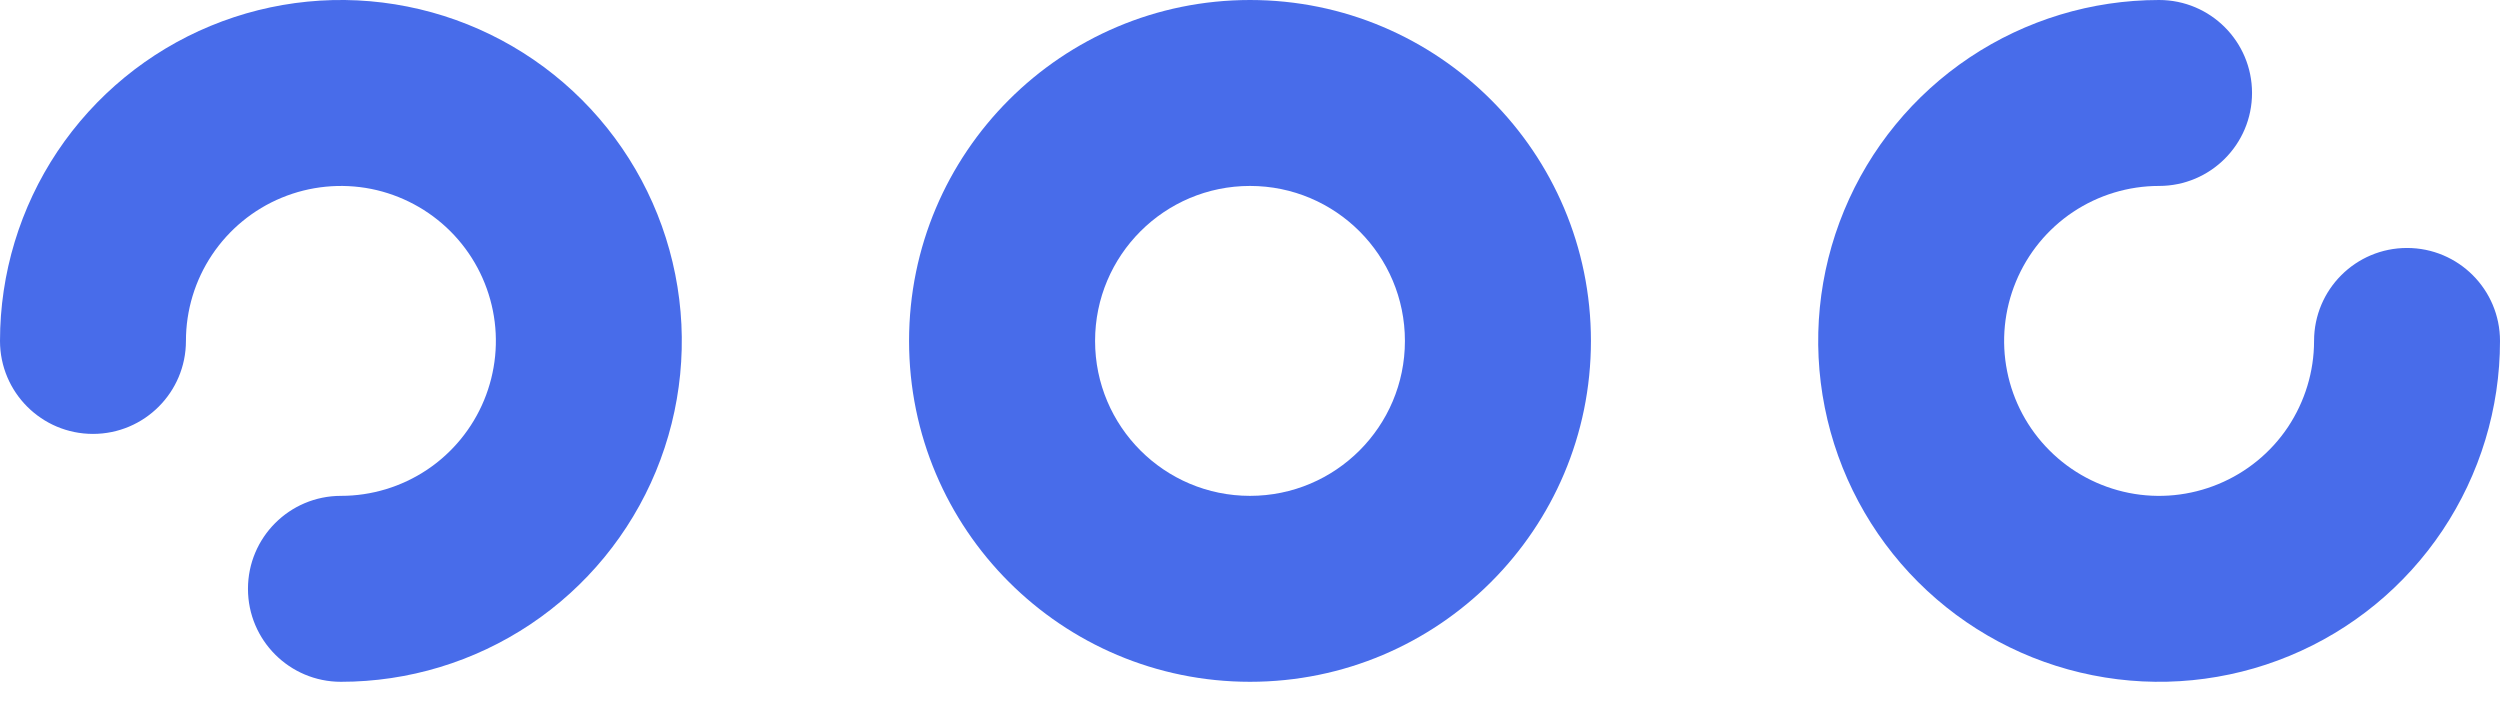 <svg width="32" height="9" viewBox="0 0 32 9" fill="none" xmlns="http://www.w3.org/2000/svg">
<path fill-rule="evenodd" clip-rule="evenodd" d="M2.694 0.332C3.491 0.002 4.368 -0.085 5.215 0.084C6.061 0.252 6.839 0.668 7.449 1.278C8.059 1.888 8.475 2.666 8.643 3.512C8.812 4.359 8.725 5.236 8.395 6.034C8.065 6.831 7.506 7.512 6.788 7.992C6.07 8.471 5.227 8.727 4.364 8.727C3.706 8.727 3.174 8.194 3.174 7.537C3.174 6.88 3.706 6.347 4.364 6.347C4.756 6.347 5.139 6.231 5.466 6.013C5.792 5.795 6.046 5.485 6.196 5.123C6.346 4.76 6.386 4.361 6.309 3.977C6.232 3.592 6.044 3.239 5.766 2.961C5.489 2.684 5.135 2.495 4.751 2.418C4.366 2.342 3.967 2.381 3.605 2.531C3.242 2.681 2.932 2.936 2.714 3.262C2.496 3.588 2.38 3.971 2.38 4.364C2.38 5.021 1.847 5.554 1.19 5.554C0.533 5.554 0 5.021 0 4.364C0 3.501 0.256 2.657 0.735 1.939C1.215 1.222 1.896 0.662 2.694 0.332Z" fill="#486cea"/>
<path fill-rule="evenodd" clip-rule="evenodd" d="M16 2.38C14.905 2.38 14.017 3.268 14.017 4.364C14.017 5.459 14.905 6.347 16 6.347C17.095 6.347 17.983 5.459 17.983 4.364C17.983 3.268 17.095 2.38 16 2.38ZM11.636 4.364C11.636 1.954 13.59 0 16 0C18.41 0 20.364 1.954 20.364 4.364C20.364 6.774 18.41 8.727 16 8.727C13.59 8.727 11.636 6.774 11.636 4.364Z" fill="#486cea"/>
<path fill-rule="evenodd" clip-rule="evenodd" d="M27.636 2.38C27.244 2.38 26.861 2.496 26.534 2.714C26.208 2.932 25.954 3.242 25.804 3.605C25.654 3.967 25.614 4.366 25.691 4.751C25.767 5.135 25.956 5.489 26.234 5.766C26.511 6.044 26.865 6.232 27.249 6.309C27.634 6.386 28.033 6.346 28.395 6.196C28.758 6.046 29.068 5.792 29.286 5.466C29.503 5.139 29.62 4.756 29.62 4.364C29.62 3.706 30.153 3.174 30.81 3.174C31.467 3.174 32 3.706 32 4.364C32 5.227 31.744 6.07 31.265 6.788C30.785 7.506 30.104 8.065 29.306 8.395C28.509 8.725 27.631 8.812 26.785 8.643C25.939 8.475 25.161 8.059 24.551 7.449C23.941 6.839 23.525 6.061 23.357 5.215C23.188 4.368 23.275 3.491 23.605 2.694C23.935 1.896 24.494 1.215 25.212 0.735C25.93 0.256 26.773 0 27.636 0C28.294 0 28.826 0.533 28.826 1.19C28.826 1.847 28.294 2.38 27.636 2.38Z" fill="#486cea"/>
</svg>
